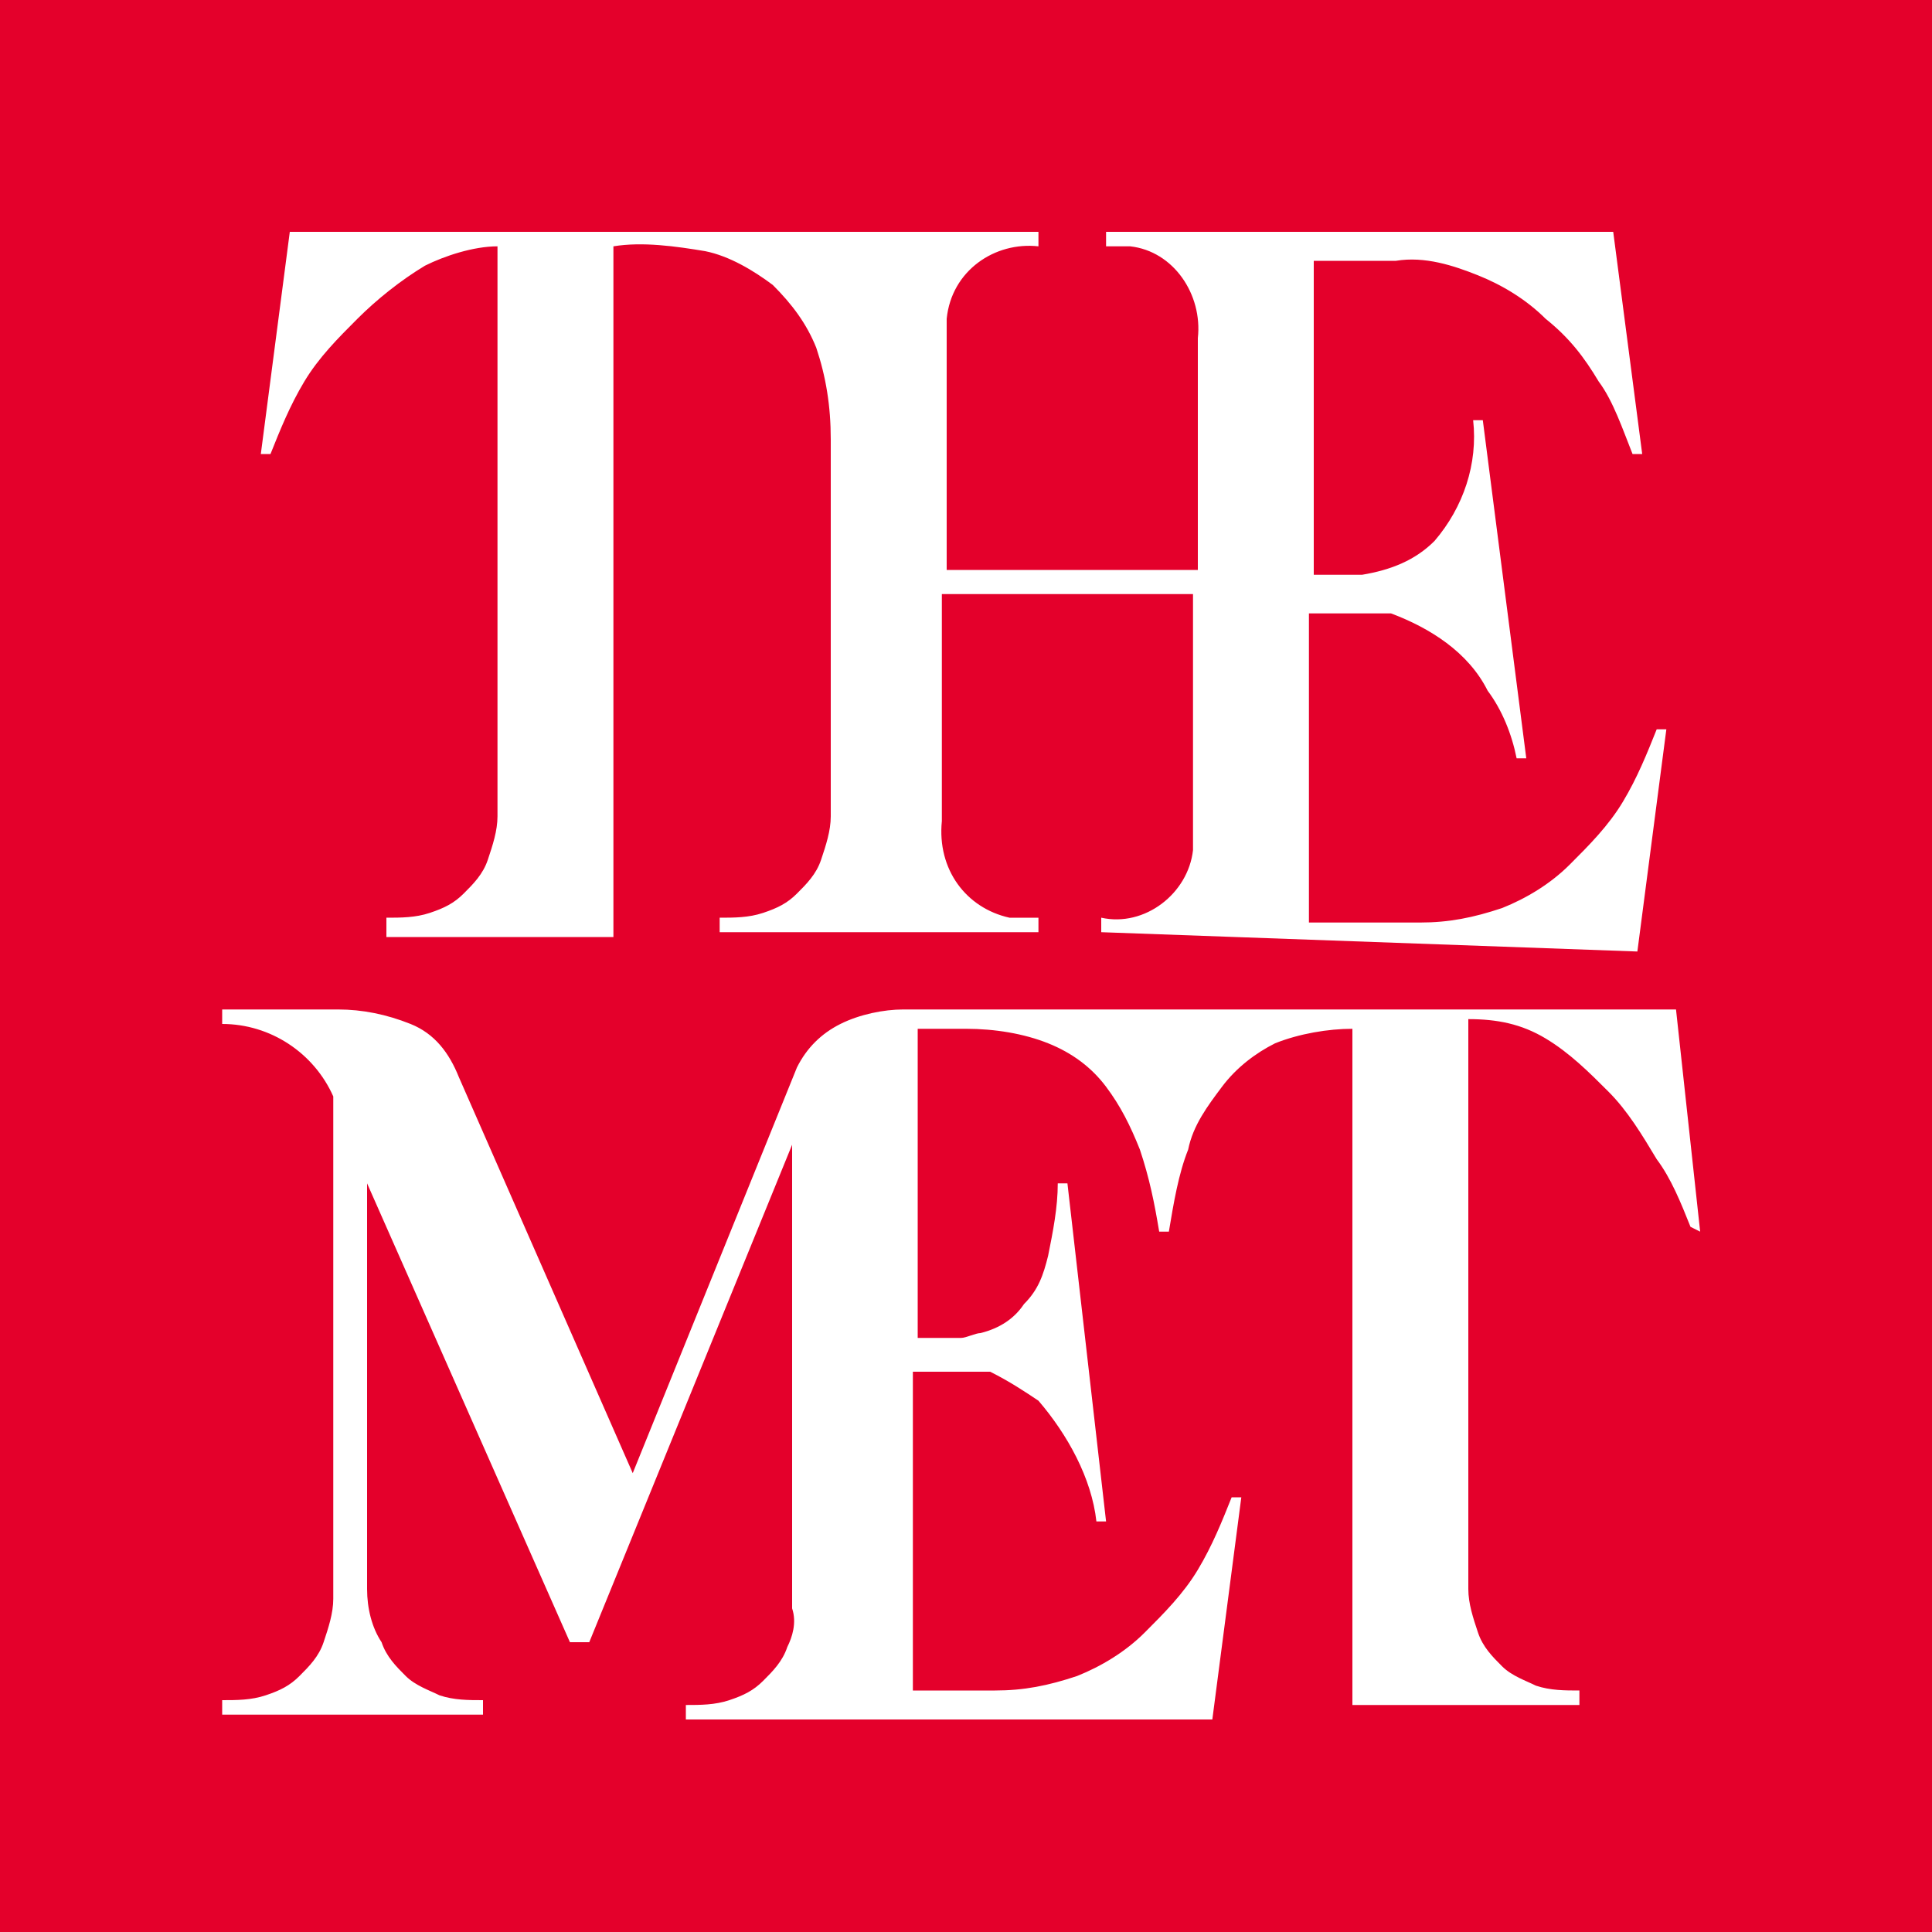 <svg xmlns="http://www.w3.org/2000/svg" xmlns:xlink="http://www.w3.org/1999/xlink" width="40" height="40" viewBox="0 0 40 40" style="enable-background:new 0 0 40 40;" xml:space="preserve">
  <rect x="0" y="0" fill="#E4002B" width="40" height="40" />
  <path fill="#FFFFFF" d="M35,25.4c-0.2-0.5-0.4-1-0.7-1.4c-0.3-0.5-0.6-1-1-1.4c-0.4-0.4-0.8-0.8-1.3-1.1c-0.5-0.3-1-0.4-1.6-0.4v11.8 c0,0.3,0.1,0.6,0.2,0.9c0.1,0.3,0.3,0.5,0.5,0.7c0.2,0.2,0.5,0.3,0.7,0.4c0.3,0.1,0.6,0.1,0.9,0.1v0.3h-4.7V21.3 c-0.5,0-1.1,0.1-1.6,0.3c-0.4,0.2-0.8,0.5-1.1,0.9c-0.3,0.4-0.6,0.8-0.7,1.3c-0.2,0.5-0.3,1.1-0.4,1.7H24c-0.1-0.6-0.2-1.1-0.4-1.7 c-0.2-0.5-0.4-0.9-0.7-1.3c-0.3-0.4-0.7-0.7-1.2-0.9c-0.5-0.2-1.1-0.3-1.7-0.3h-1v6.4h0.9c0.1,0,0.3-0.1,0.4-0.1 c0.4-0.1,0.7-0.3,0.9-0.6c0.3-0.3,0.4-0.6,0.5-1c0.1-0.5,0.2-1,0.2-1.5h0.2l0.8,7h-0.2c-0.1-0.9-0.6-1.8-1.2-2.5 c-0.3-0.2-0.6-0.4-1-0.6h-1.6V35h1.7c0.6,0,1.1-0.1,1.7-0.3c0.5-0.2,1-0.5,1.4-0.9c0.4-0.4,0.8-0.8,1.1-1.3 c0.3-0.5,0.5-1,0.7-1.5h0.2l-0.6,4.6H14.2v-0.3c0.3,0,0.6,0,0.9-0.1c0.3-0.1,0.5-0.2,0.7-0.4c0.2-0.2,0.4-0.4,0.5-0.7 c0.1-0.2,0.2-0.5,0.1-0.8v-9.6 l-4.2,10.3h-0.4l-4.2-9.5v8.4c0,0.4,0.1,0.8,0.3,1.1c0.1,0.3,0.3,0.5,0.5,0.7c0.2,0.2,0.5,0.3,0.7,0.4 c0.3,0.1,0.6,0.1,0.9,0.1v0.3 H4.6v-0.3c0.3,0,0.6,0,0.9-0.1c0.3-0.1,0.5-0.2,0.7-0.4c0.2-0.2,0.4-0.4,0.5-0.7c0.1-0.3,0.2-0.6,0.2-0.9V22.7 c-0.4-0.9-1.3-1.5-2.3-1.5v-0.3H7c0.5,0,1,0.1,1.5,0.3c0.5,0.2,0.8,0.6,1,1.1l3.6,8.2l3.4-8.4c0.2-0.4,0.5-0.7,0.9-0.9 c0.4-0.2,0.9-0.3,1.3-0.3h16l0.5,4.6L35,25.4L35,25.4z M22.8,19.3V19c0.9,0.2,1.8-0.5,1.9-1.4c0-0.2,0-0.4,0-0.6v-4.7 h-5.2v4.7C19.4,18,20,18.8,20.9,19c0.2,0,0.4,0,0.6,0v0.3h-6.6V19c0.3,0,0.6,0,0.9-0.1c0.3-0.1,0.5-0.2,0.7-0.4 c0.2-0.2,0.4-0.4,0.5-0.7c0.1-0.3,0.2-0.6,0.2-0.9V9.1c0-0.7-0.1-1.3-0.3-1.9c-0.2-0.5-0.5-0.9-0.9-1.3 c-0.4-0.3-0.9-0.6-1.4-0.7C14,5.1,13.3,5,12.7,5.1 v14.3H8V19c0.3,0,0.6,0,0.9-0.1c0.3-0.1,0.5-0.2,0.7-0.4c0.2-0.2,0.4-0.4,0.5-0.7c0.1-0.3,0.2-0.6,0.2-0.9V5.1 c-0.5,0-1.1,0.2-1.5,0.4c-0.5,0.3-1,0.7-1.4,1.1C7,7,6.6,7.4,6.3,7.9C6,8.4,5.8,8.9,5.6,9.4H5.4L6,4.8h15.5v0.3 c-0.9-0.1-1.8,0.5-1.9,1.5c0,0.2,0,0.3,0,0.5v4.7h5.2V7c0.1-0.9-0.5-1.8-1.4-1.9c-0.2,0-0.3,0-0.5,0V4.8h10.5l0.6,4.6h-0.2 c-0.2-0.5-0.4-1.1-0.7-1.5c-0.3-0.5-0.6-0.9-1.1-1.3c-0.4-0.4-0.9-0.7-1.4-0.9c-0.5-0.2-1.1-0.4-1.7-0.3h-1.7v6.5 h1 c0.6-0.1,1.1-0.3,1.5-0.7c0.6-0.7,0.9-1.6,0.8-2.5h0.2l0.9,7h-0.2c-0.1-0.5-0.3-1-0.6-1.4c-0.4-0.8-1.2-1.3-2-1.6 h-1.7v6.4h2.3 c0.6,0,1.1-0.1,1.7-0.3c0.5-0.2,1-0.5,1.4-0.9c0.4-0.4,0.8-0.8,1.1-1.3c0.3-0.5,0.5-1,0.7-1.5h0.2l-0.6,4.6L22.8,19.3L22.8,19.3z" />
</svg>